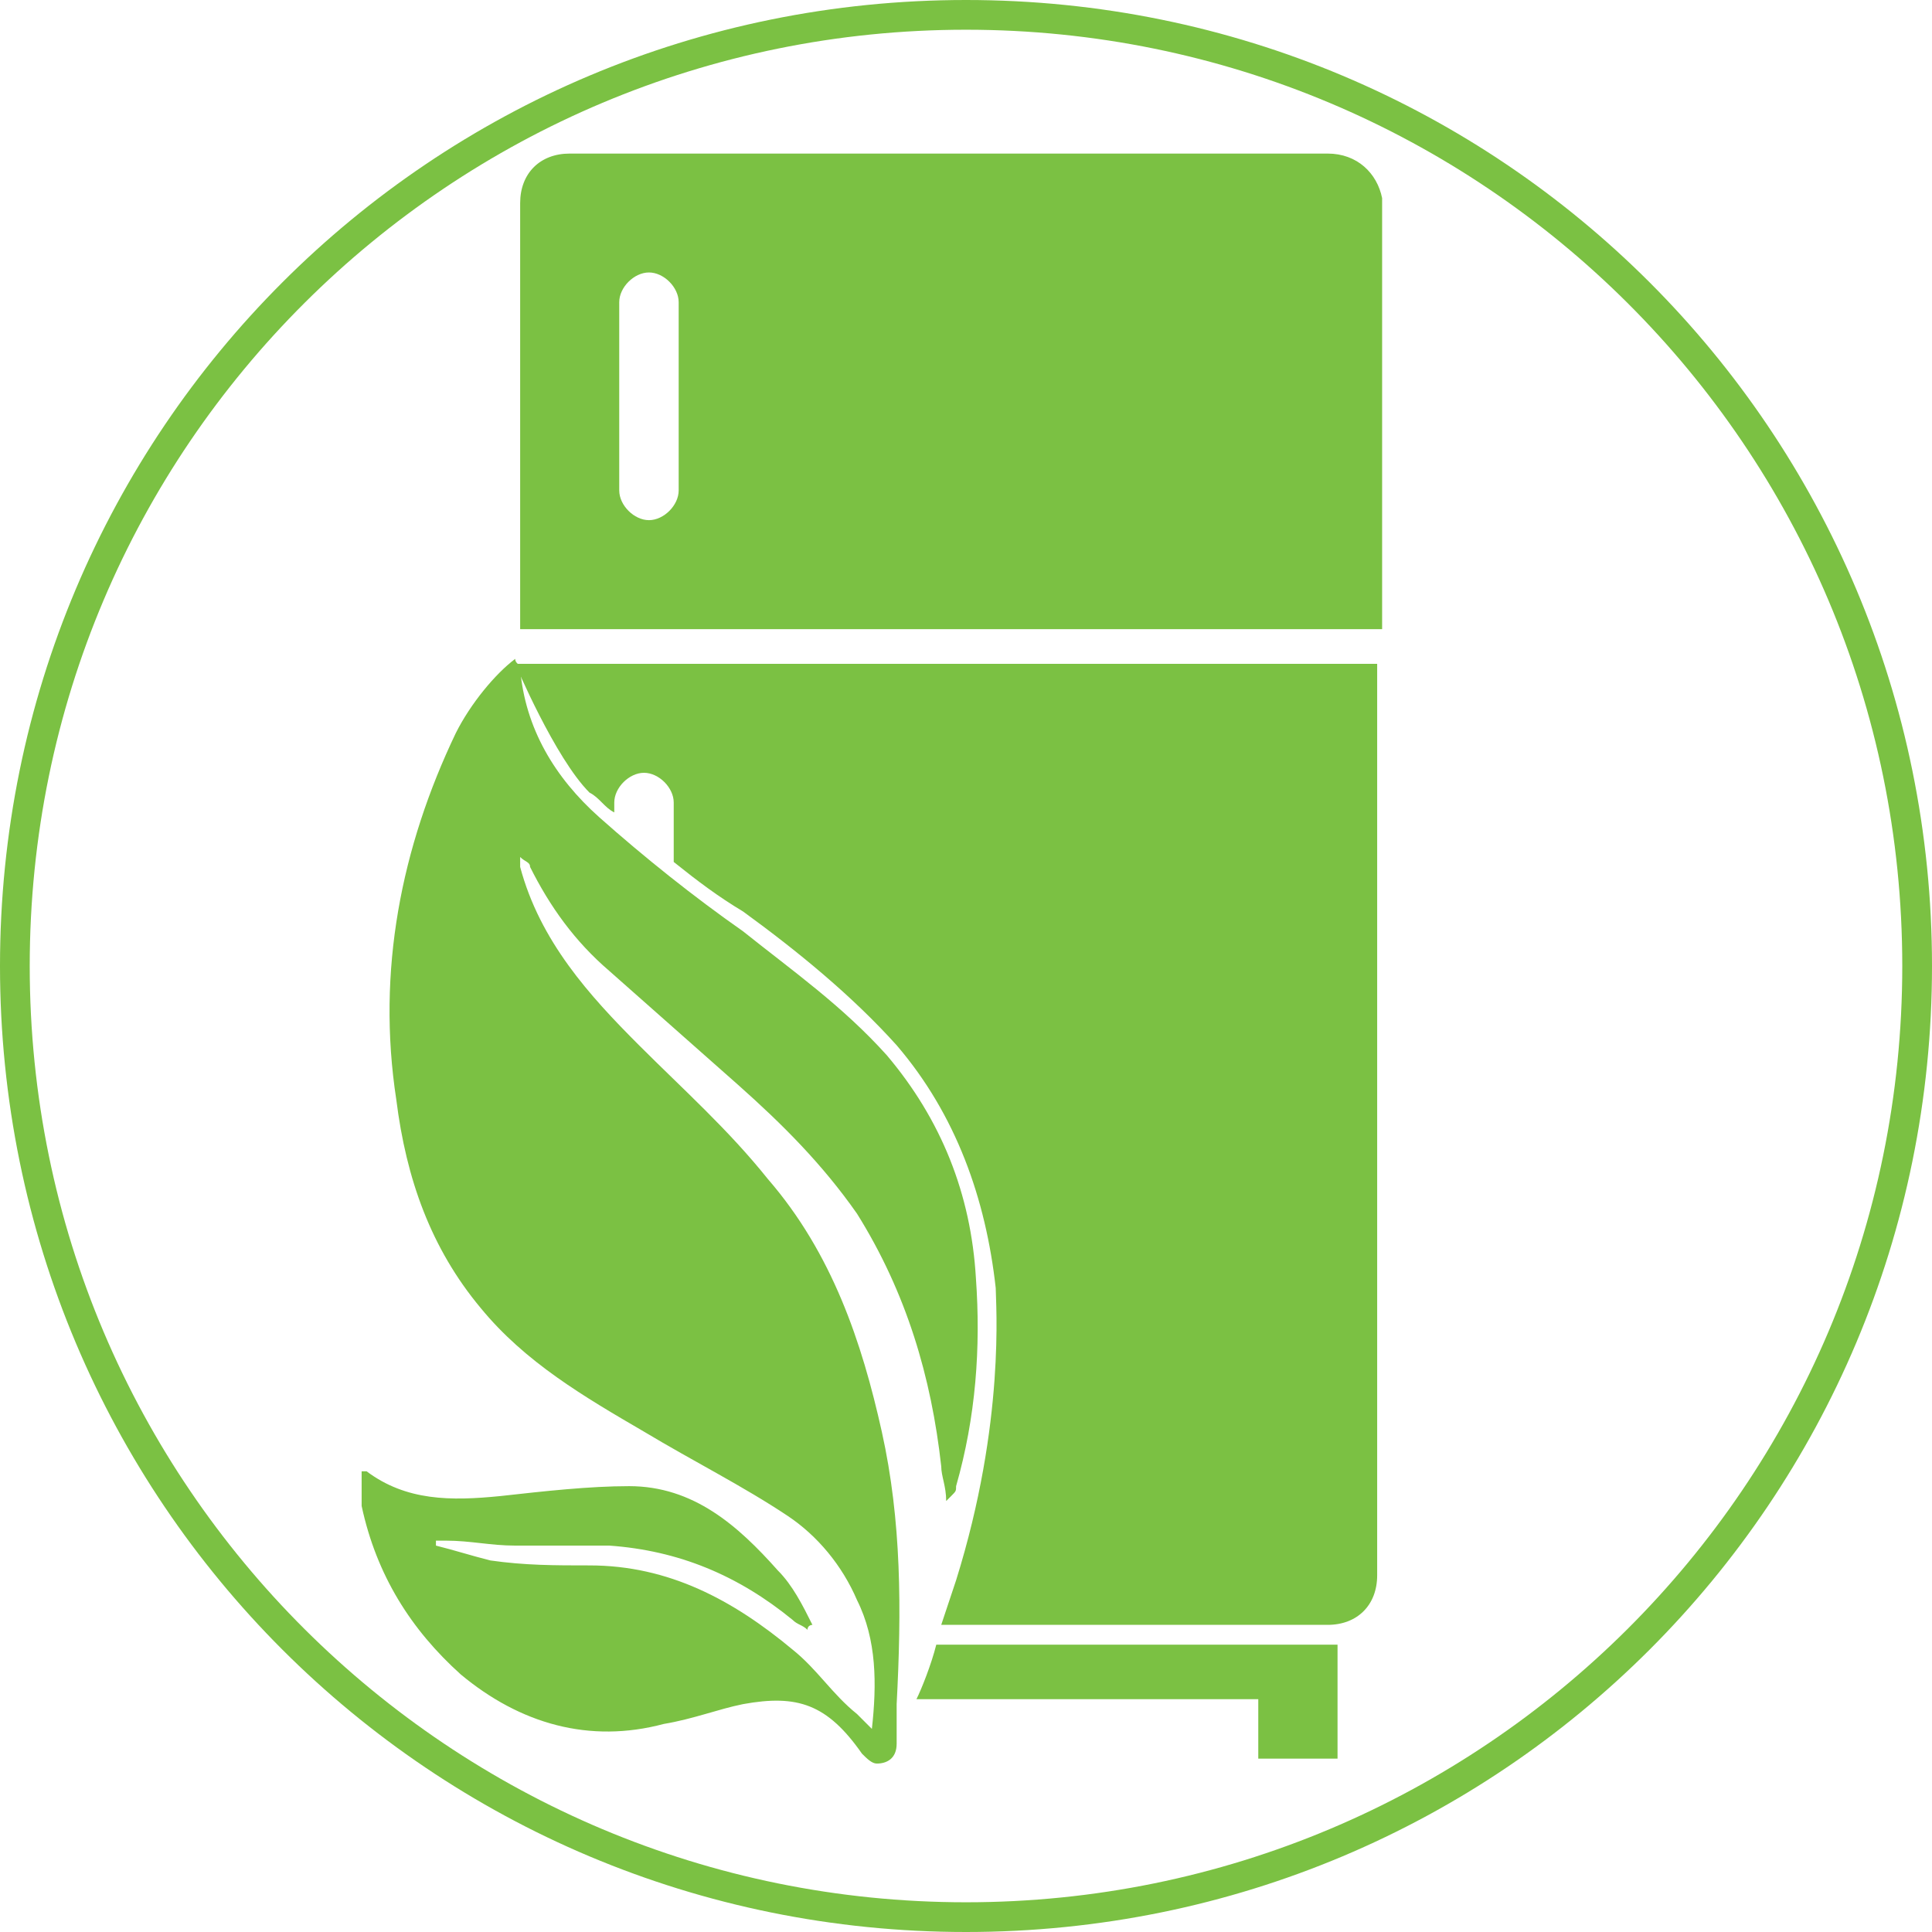 <?xml version="1.0" encoding="utf-8"?>
<!-- Generator: Adobe Illustrator 25.0.0, SVG Export Plug-In . SVG Version: 6.00 Build 0)  -->
<svg version="1.1" id="Layer_1" xmlns="http://www.w3.org/2000/svg" xmlns:xlink="http://www.w3.org/1999/xlink" x="0px" y="0px"
	 viewBox="0 0 39 39" style="enable-background:new 0 0 39 39;" xml:space="preserve">
<style type="text/css">
	.st0{fill:#7BC143;}
</style>
<desc>Created with Sketch.</desc>
<g id="ZeriWaste">
	<path class="st0" d="M19.5,0C8.7,0,0,8.7,0,19.5S8.7,39,19.5,39S39,30.3,39,19.5S30.3,0,19.5,0z M19.5,38.4
		C9.1,38.4,0.6,30,0.6,19.5S9.1,0.6,19.5,0.6S38.4,9,38.4,19.5S29.9,38.4,19.5,38.4z"/>
	<g>
		<path class="st0" d="M7.3,29.7c0.1,0,0.1,0,0.1,0c0.8,0.6,1.7,0.6,2.7,0.5c0.9-0.1,1.8-0.2,2.6-0.2c1.3,0,2.2,0.8,3,1.7
			c0.3,0.3,0.5,0.7,0.7,1.1c0,0-0.1,0-0.1,0.1c-0.1-0.1-0.2-0.1-0.3-0.2c-1.1-0.9-2.3-1.4-3.7-1.5c-0.6,0-1.3,0-1.9,0
			c-0.5,0-0.9-0.1-1.4-0.1c-0.1,0-0.1,0-0.2,0c0,0,0,0.1,0,0.1c0.4,0.1,0.7,0.2,1.1,0.3c0.7,0.1,1.3,0.1,2,0.1
			c1.6,0,2.9,0.7,4.1,1.7c0.5,0.4,0.8,0.9,1.3,1.3c0.1,0.1,0.2,0.2,0.3,0.3c0.1-0.9,0.1-1.8-0.3-2.6c-0.3-0.7-0.8-1.3-1.4-1.7
			c-0.9-0.6-1.9-1.1-2.9-1.7c-1.2-0.7-2.4-1.4-3.3-2.5c-1-1.2-1.5-2.6-1.7-4.2c-0.4-2.6,0.1-5.1,1.2-7.4c0.3-0.6,0.8-1.2,1.2-1.5
			c0,0.1,0.1,0.1,0.1,0.2c0.1,1.2,0.7,2.2,1.6,3c0.9,0.8,1.9,1.6,2.9,2.3c1,0.8,2,1.5,2.9,2.5c1.1,1.3,1.7,2.8,1.8,4.5
			c0.1,1.4,0,2.8-0.4,4.2c0,0.1,0,0.1-0.1,0.2c0,0,0,0-0.1,0.1c0-0.3-0.1-0.5-0.1-0.7c-0.2-1.8-0.7-3.5-1.7-5.1
			c-0.7-1-1.5-1.8-2.4-2.6c-0.9-0.8-1.7-1.5-2.6-2.3c-0.7-0.6-1.2-1.3-1.6-2.1c0-0.1-0.1-0.1-0.2-0.2c0,0.1,0,0.1,0,0.2
			c0.4,1.5,1.4,2.6,2.4,3.6c0.9,0.9,1.8,1.7,2.6,2.7c1.3,1.5,1.9,3.3,2.3,5.1c0.4,1.8,0.4,3.6,0.3,5.5c0,0.3,0,0.5,0,0.8
			c0,0.3-0.2,0.4-0.4,0.4c-0.1,0-0.2-0.1-0.3-0.2c-0.7-1-1.3-1.2-2.4-1c-0.5,0.1-1,0.3-1.6,0.4c-1.5,0.4-2.9,0-4.1-1
			c-1-0.9-1.7-2-2-3.4C7.3,30.1,7.3,29.9,7.3,29.7z"/>
		<g>
			<path class="st0" d="M26.8,3.1H11.5c-0.6,0-1,0.4-1,1v8.6h17.4V4C27.8,3.5,27.4,3.1,26.8,3.1z M13.7,9.9c0,0.3-0.3,0.6-0.6,0.6
				c-0.3,0-0.6-0.3-0.6-0.6V6.1c0-0.3,0.3-0.6,0.6-0.6c0.3,0,0.6,0.3,0.6,0.6V9.9z"/>
			<path class="st0" d="M25.4,34.3v1.2H27v-2.3h-8.1c-0.1,0.4-0.3,0.9-0.4,1.1H25.4z"/>
			<g>
				<path class="st0" d="M10.4,13.4c0,0,0.8,1.9,1.5,2.6c0.2,0.1,0.3,0.3,0.5,0.4v-0.2c0-0.3,0.3-0.6,0.6-0.6c0.3,0,0.6,0.3,0.6,0.6
					v1.2c0.5,0.4,0.9,0.7,1.4,1c1.1,0.8,2.2,1.7,3.1,2.7c1.2,1.4,1.8,3.1,2,4.9c0,0.3,0.2,2.7-0.8,5.9c-0.1,0.3-0.2,0.6-0.3,0.9h7.8
					c0.6,0,1-0.4,1-1V13.4H10.4z"/>
			</g>
		</g>
	</g>
</g>
</svg>
